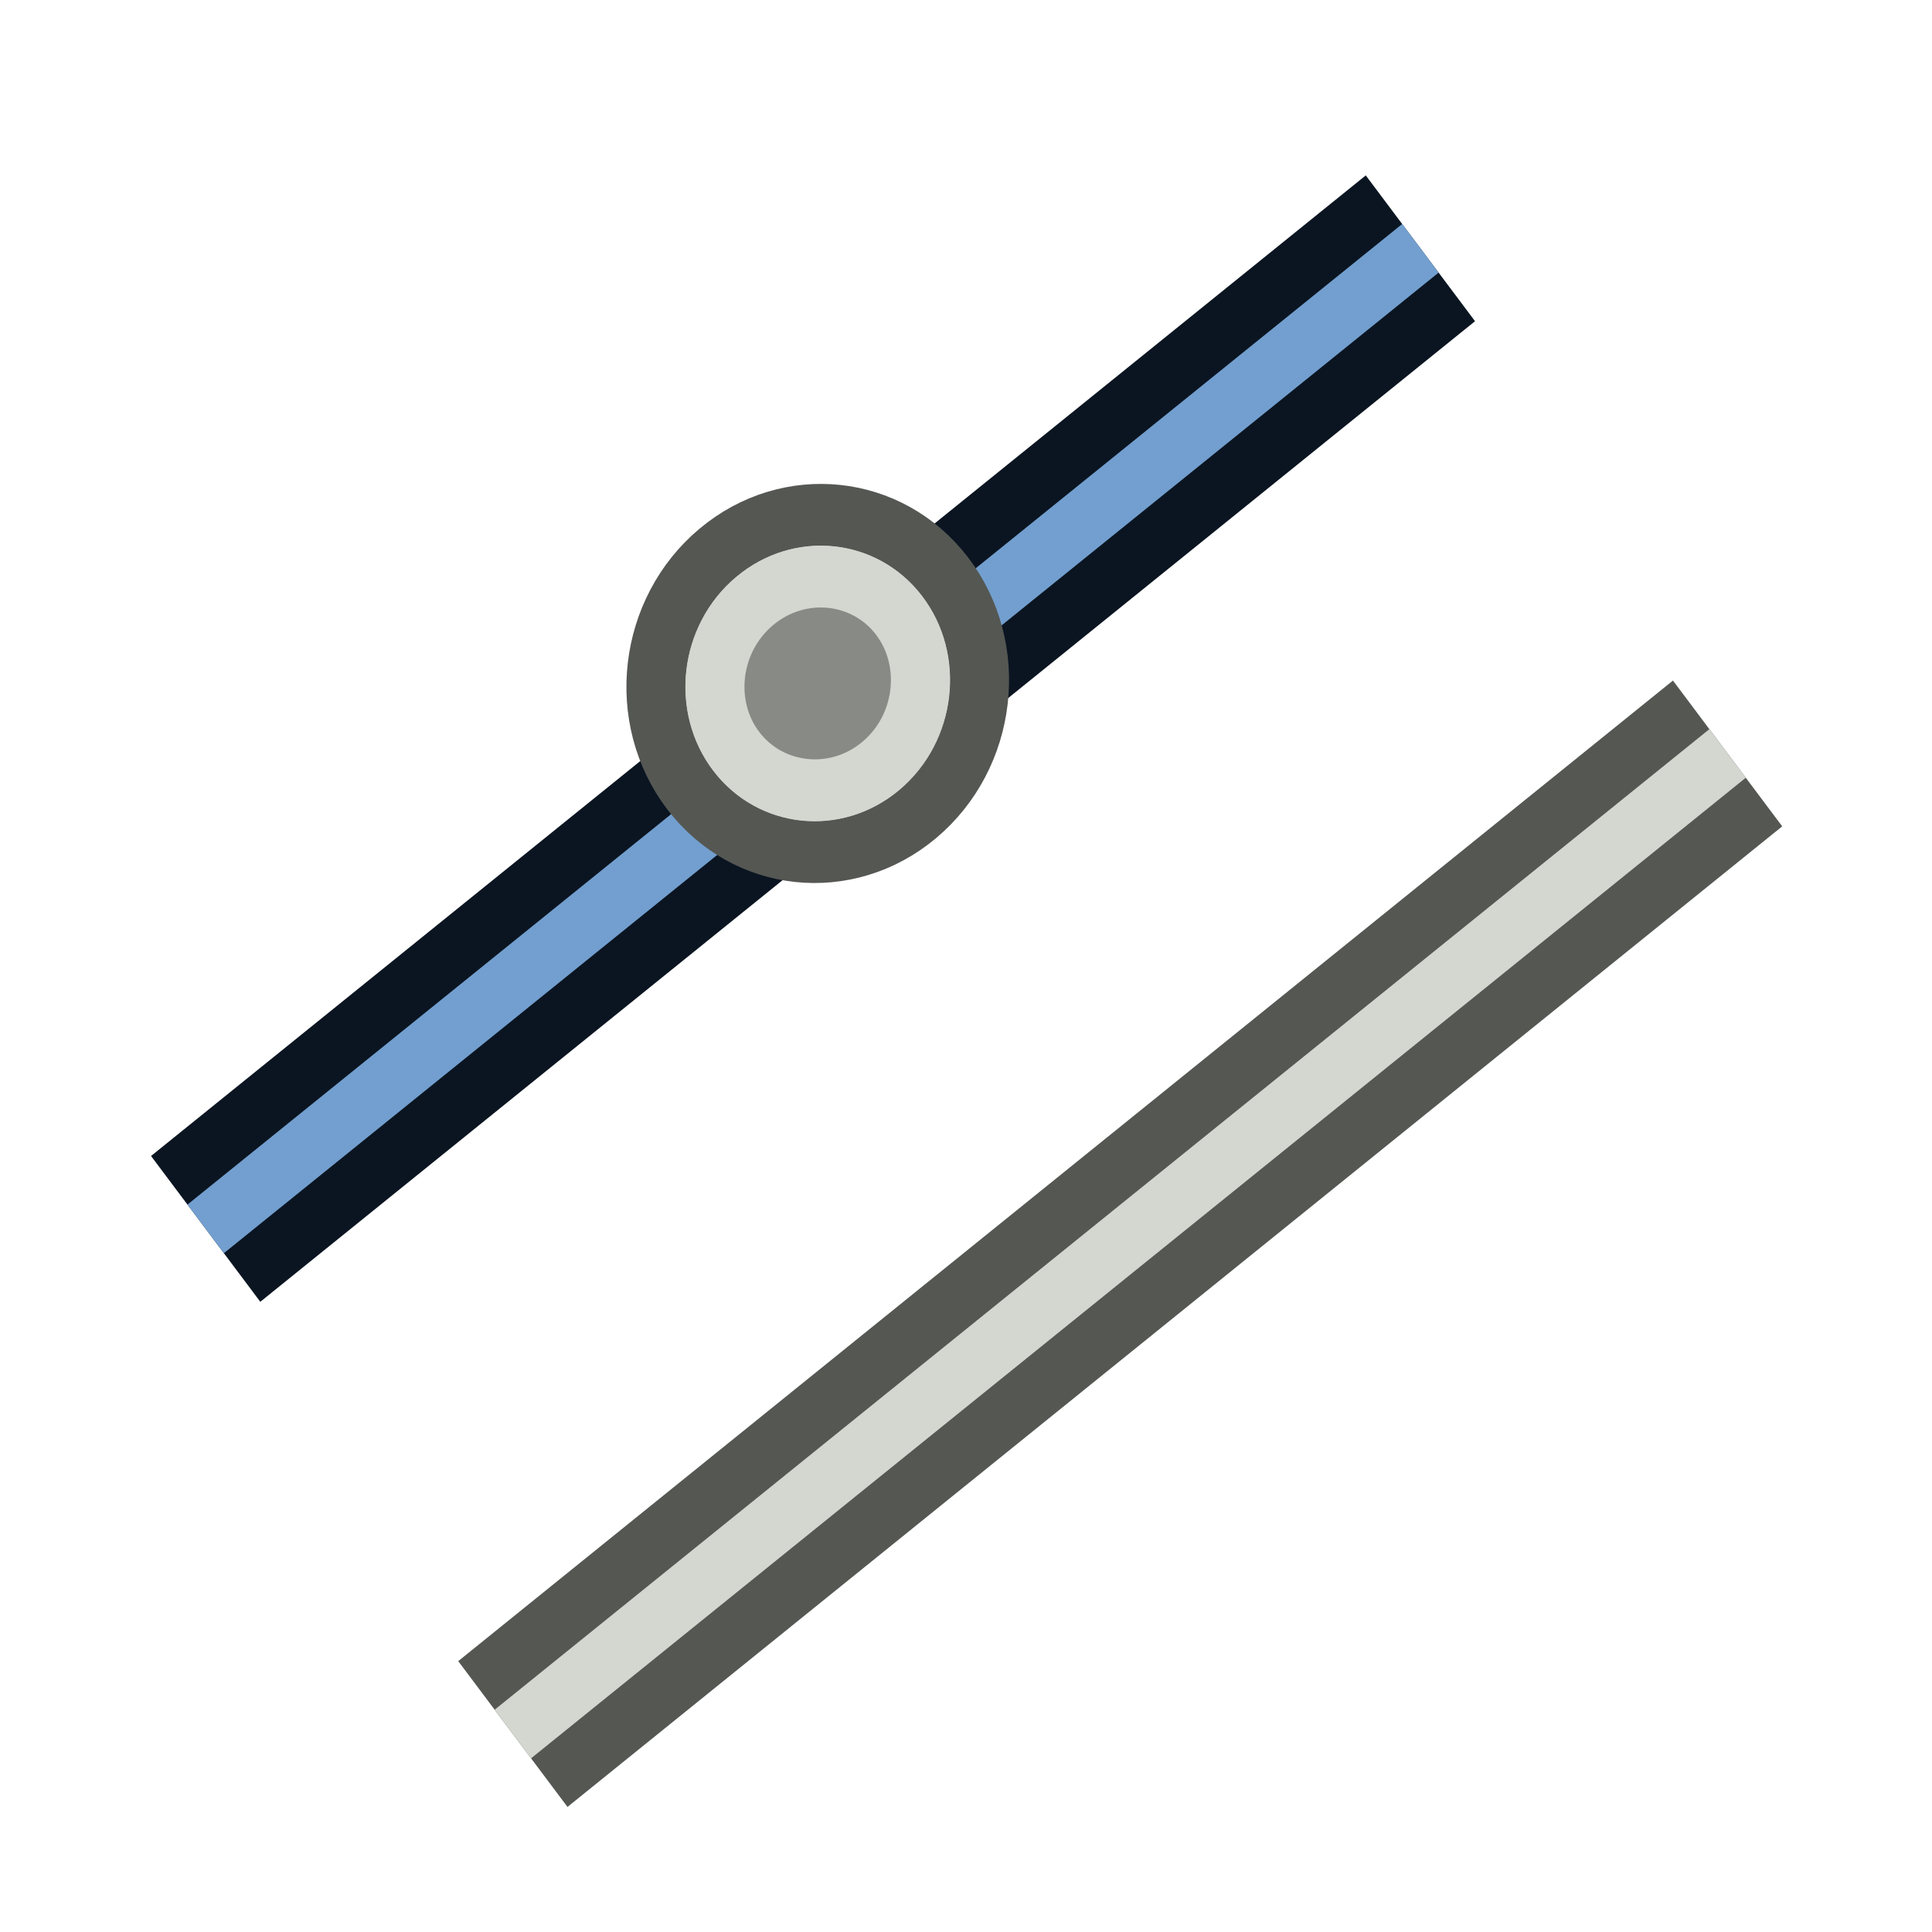 <?xml version="1.0" encoding="UTF-8" standalone="no"?>
<!-- Created with Inkscape (http://www.inkscape.org/) -->

<svg
   width="64"
   height="64"
   viewBox="0 0 16.933 16.933"
   version="1.1"
   id="svg843"
   xmlns="http://www.w3.org/2000/svg"
   xmlns:svg="http://www.w3.org/2000/svg"
   xmlns:rdf="http://www.w3.org/1999/02/22-rdf-syntax-ns#"
   xmlns:cc="http://creativecommons.org/ns#"
   xmlns:dc="http://purl.org/dc/elements/1.1/">
  <defs
     id="defs837" />
  <g
     id="g1"
     transform="matrix(1.688,0,0,1.752,1.342,1.18)">
    <g
       id="g4"
       transform="translate(-0.029,0.027)">
      <path
         id="path3"
         d="M 13.373,280.838 C 0.657,290.728 0.657,290.728 0.657,290.728"
         style="fill:none;stroke:#0b1521;stroke-width:1.863;stroke-linecap:butt;stroke-linejoin:miter;stroke-miterlimit:4;stroke-dasharray:none;stroke-dashoffset:2.167;stroke-opacity:1"
         transform="matrix(0.496,0,0,0.496,-0.024,-138.754)" />
      <path
         id="path4"
         d="M 13.373,280.838 C 0.657,290.728 0.657,290.728 0.657,290.728"
         style="display:inline;fill:none;stroke:#729fcf;stroke-width:0.621;stroke-linecap:butt;stroke-linejoin:miter;stroke-miterlimit:4;stroke-dasharray:none;stroke-dashoffset:2.167;stroke-opacity:1"
         transform="matrix(0.496,0,0,0.496,-0.024,-138.754)" />
    </g>
    <g
       id="g2"
       transform="matrix(1,0,0,1,1.566,2.554)"
       style="display:inline">
      <path
         id="path845-6"
         d="M 13.373,280.838 C 0.657,290.728 0.657,290.728 0.657,290.728"
         style="fill:none;stroke:#555753;stroke-width:1.863;stroke-linecap:butt;stroke-linejoin:miter;stroke-miterlimit:4;stroke-dasharray:none;stroke-dashoffset:2.167;stroke-opacity:1"
         transform="matrix(0.496,0,0,0.496,-0.024,-138.754)" />
      <path
         id="path1"
         d="M 13.373,280.838 C 0.657,290.728 0.657,290.728 0.657,290.728"
         style="display:inline;fill:none;stroke:#d3d7cf;stroke-width:0.621;stroke-linecap:butt;stroke-linejoin:miter;stroke-miterlimit:4;stroke-dasharray:none;stroke-dashoffset:2.167;stroke-opacity:1"
         transform="matrix(0.496,0,0,0.496,-0.024,-138.754)" />
    </g>
    <ellipse
       transform="matrix(0.308,0.388,-0.385,0.311,-0.024,-138.754)"
       id="path827"
       style="display:inline;opacity:1;fill:#d3d7cf;fill-opacity:1;fill-rule:nonzero;stroke:#555753;stroke-width:0.621;stroke-linecap:butt;stroke-linejoin:round;stroke-miterlimit:4;stroke-dasharray:none;stroke-dashoffset:0;stroke-opacity:1;paint-order:markers fill stroke"
       cx="226.612"
       cy="172.264"
       rx="1.684"
       ry="1.717" />
    <path
       transform="matrix(0.308,0.388,-0.385,0.311,-0.024,-138.754)"
       d="m 226.611,171.168 c 0.578,0 1.064,0.488 1.064,1.096 0,0.608 -0.487,1.096 -1.064,1.096 -0.578,0 -1.062,-0.487 -1.062,-1.096 0,-0.609 0.485,-1.096 1.062,-1.096 z"
       id="path2"
       style="opacity:1;fill:#888a85;fill-opacity:1;fill-rule:nonzero;stroke:#d3d7cf;stroke-width:0.621;stroke-linecap:butt;stroke-linejoin:round;stroke-miterlimit:4;stroke-dasharray:none;stroke-dashoffset:0;stroke-opacity:1;paint-order:markers fill stroke" />
  </g>
</svg>
